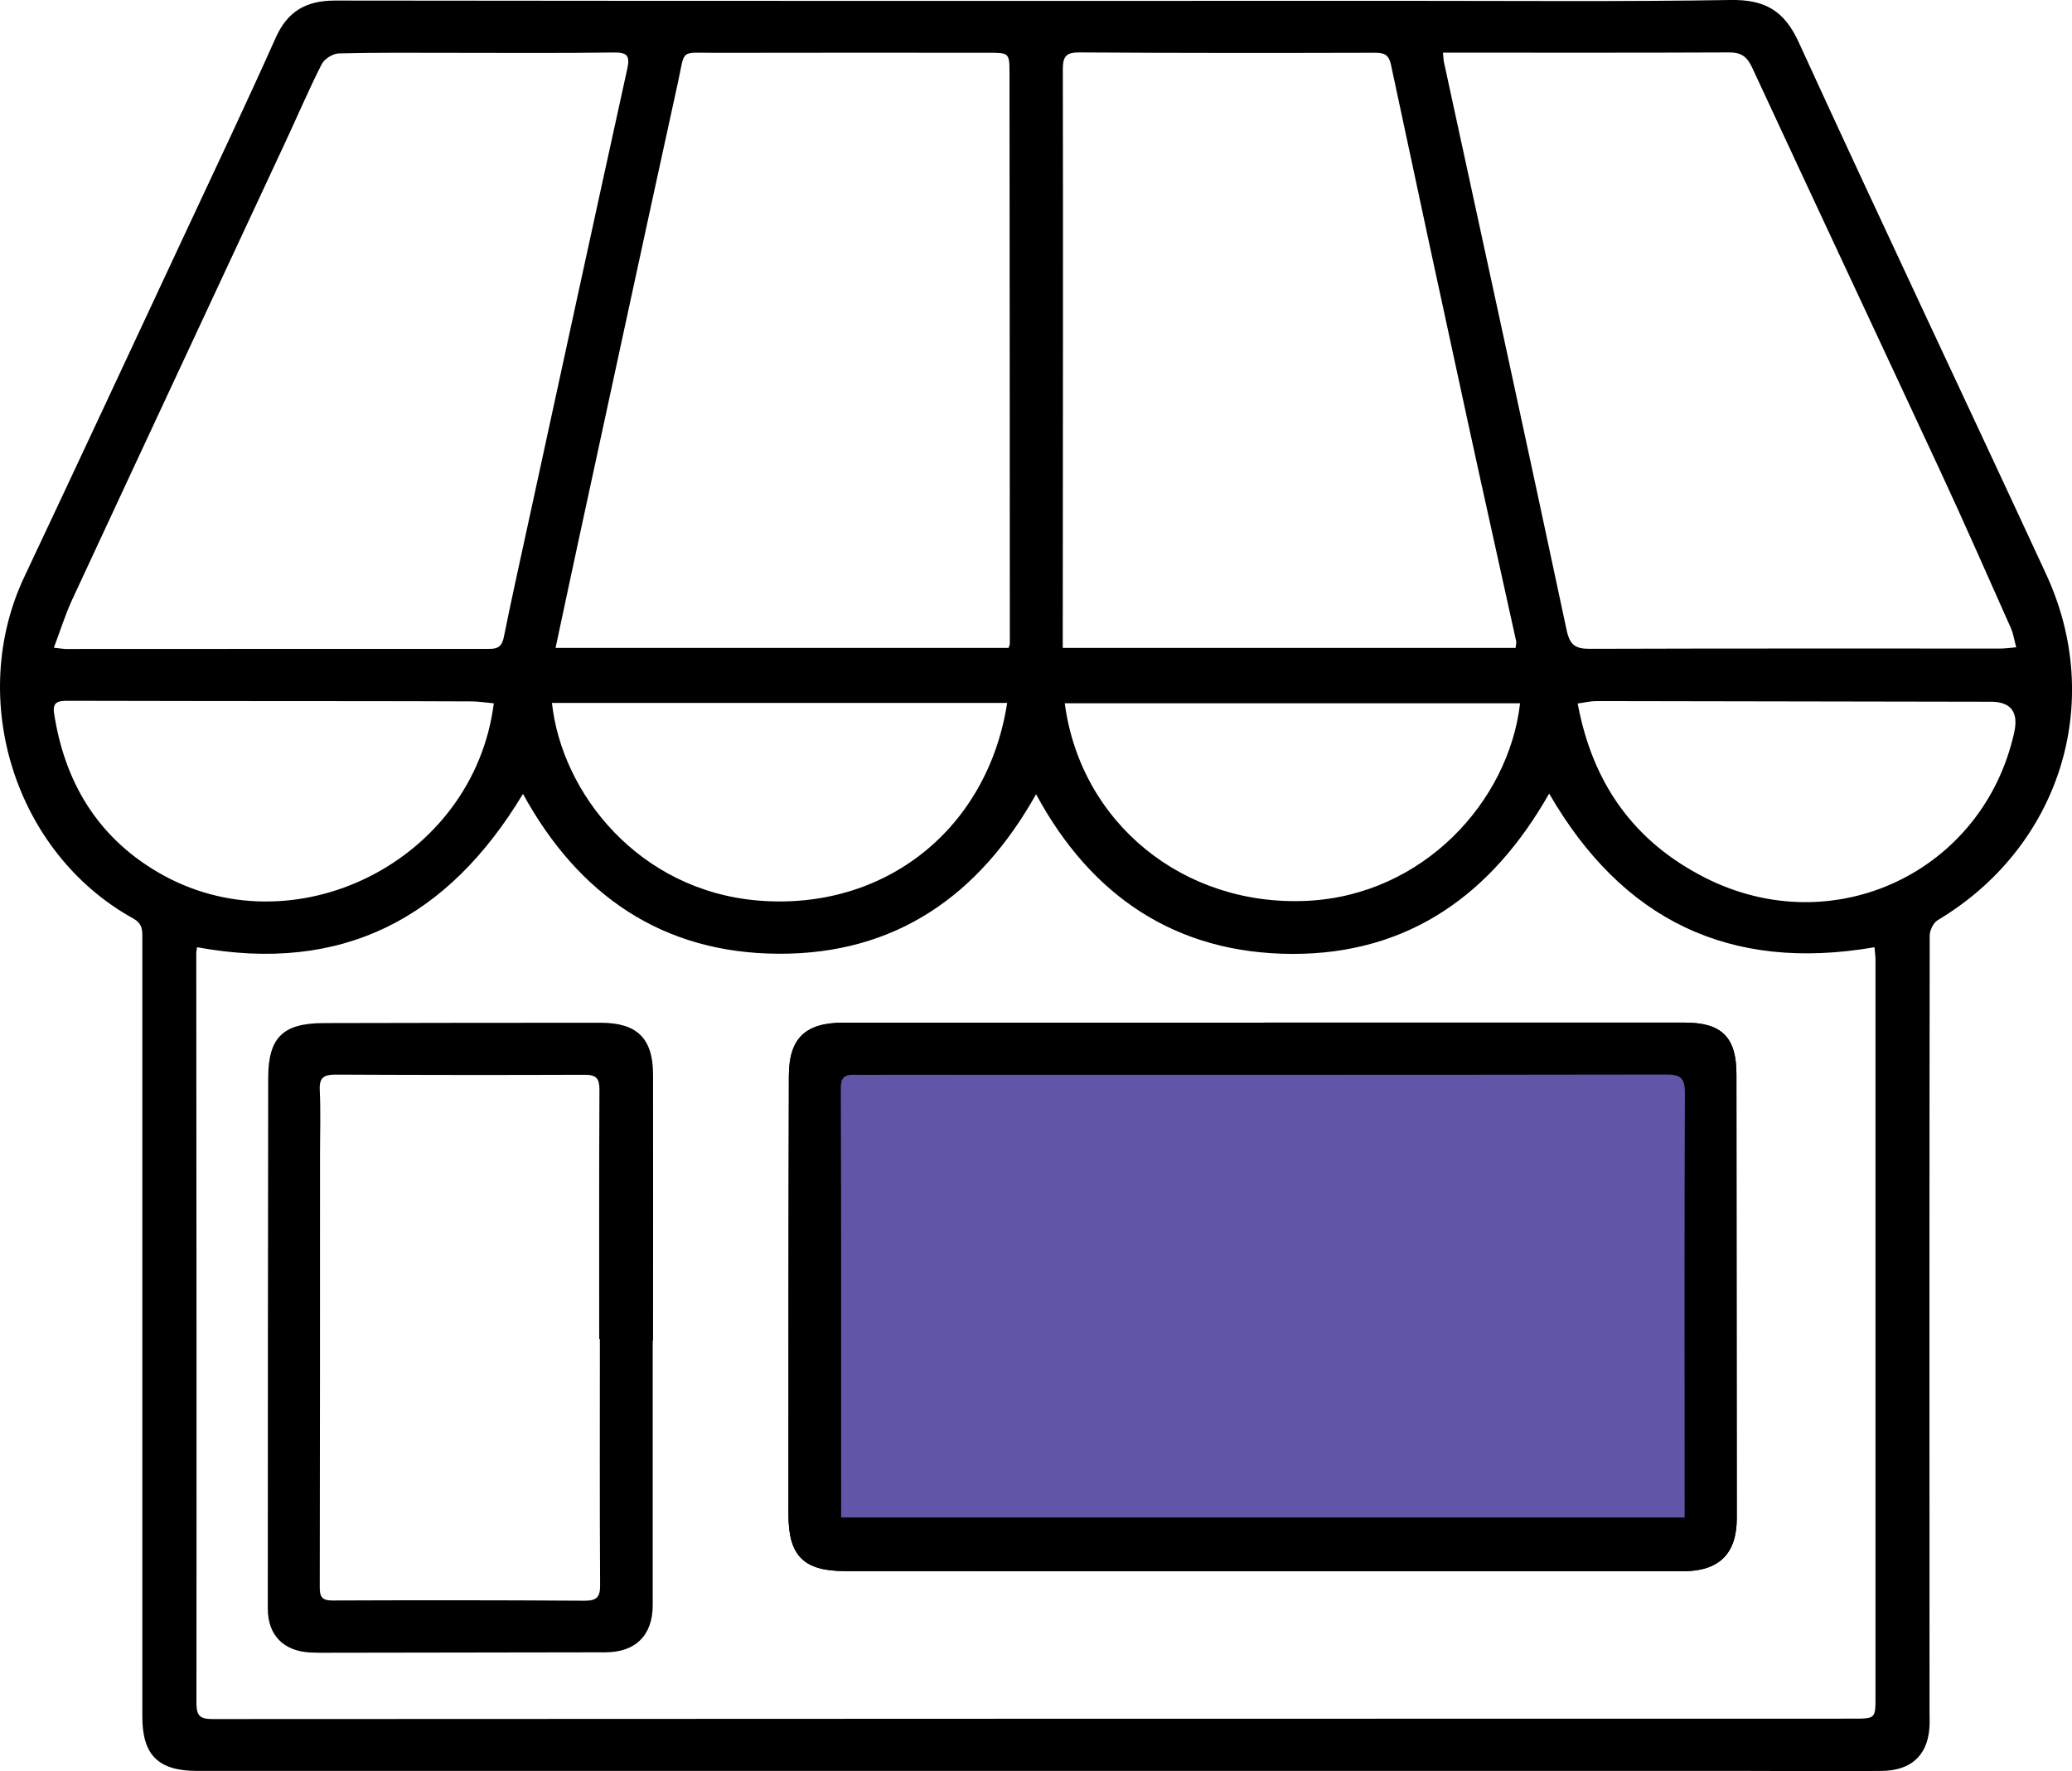 <svg width="62" height="53" viewBox="0 0 62 53" fill="none" xmlns="http://www.w3.org/2000/svg">
<g clip-path="url(#clip0_267_521)">
<path d="M30.991 52.995C22.628 52.995 14.264 52.995 5.903 52.995C4.741 52.995 4.259 52.529 4.259 51.371C4.257 46.834 4.259 42.298 4.259 37.764C4.259 34.519 4.259 31.27 4.259 28.025C4.259 27.789 4.241 27.629 3.982 27.483C0.447 25.526 -1.001 20.919 0.732 17.253C2.33 13.867 3.909 10.473 5.495 7.08C6.417 5.102 7.358 3.13 8.246 1.138C8.604 0.333 9.161 0.017 10.026 0.017C20.77 0.03 31.514 0.027 42.257 0.025C45.432 0.025 48.606 0.052 51.781 -0C52.805 -0.018 53.39 0.315 53.823 1.265C56.259 6.584 58.768 11.872 61.226 17.183C63.009 21.035 61.63 25.358 57.979 27.538C57.85 27.616 57.742 27.842 57.742 28C57.731 35.752 57.734 43.503 57.737 51.255C57.737 51.423 57.747 51.591 57.729 51.757C57.656 52.544 57.169 52.985 56.312 52.995C54.986 53.01 53.657 52.995 52.328 52.995C45.218 52.995 38.105 52.995 30.994 52.995H30.991ZM5.898 28.343C5.888 28.416 5.873 28.473 5.873 28.531C5.878 36.01 5.885 43.488 5.878 50.967C5.878 51.361 5.999 51.443 6.367 51.443C22.726 51.433 39.085 51.433 55.445 51.431C56.123 51.431 56.12 51.428 56.12 50.774C56.12 43.433 56.12 36.09 56.12 28.749C56.12 28.619 56.103 28.486 56.09 28.346C51.741 29.1 48.536 27.523 46.355 23.747C44.653 26.747 42.169 28.551 38.677 28.546C35.197 28.538 32.653 26.827 31.002 23.767C29.3 26.802 26.798 28.554 23.306 28.541C19.809 28.529 17.3 26.772 15.649 23.757C13.409 27.478 10.248 29.148 5.896 28.346L5.898 28.343ZM30.18 19.388C30.202 19.318 30.217 19.288 30.217 19.26C30.217 13.576 30.212 7.889 30.207 2.205C30.207 1.576 30.2 1.579 29.552 1.579C26.836 1.579 24.121 1.574 21.405 1.581C20.321 1.584 20.512 1.441 20.28 2.493C19.269 7.107 18.276 11.726 17.275 16.343C17.058 17.346 16.846 18.348 16.624 19.388H30.175H30.18ZM45.351 19.388C45.361 19.28 45.379 19.233 45.369 19.193C44.895 17.035 44.411 14.877 43.942 12.719C43.16 9.125 42.386 5.529 41.62 1.929C41.556 1.639 41.423 1.579 41.151 1.579C38.205 1.586 35.263 1.589 32.318 1.569C31.919 1.566 31.803 1.664 31.803 2.07C31.814 7.589 31.803 13.107 31.801 18.629C31.801 18.879 31.801 19.13 31.801 19.388H45.351ZM43.178 1.576C43.193 1.734 43.193 1.794 43.205 1.849C44.433 7.516 45.671 13.18 46.877 18.852C46.977 19.323 47.154 19.418 47.588 19.416C51.678 19.403 55.765 19.408 59.855 19.408C59.998 19.408 60.139 19.386 60.331 19.371C60.268 19.14 60.243 18.957 60.172 18.797C59.481 17.248 58.801 15.694 58.087 14.158C56.203 10.105 54.302 6.06 52.421 2.005C52.267 1.676 52.081 1.566 51.73 1.569C49.121 1.581 46.514 1.576 43.904 1.576C43.677 1.576 43.453 1.576 43.178 1.576ZM1.609 19.383C1.828 19.406 1.902 19.421 1.977 19.421C6.201 19.421 10.427 19.416 14.65 19.418C14.91 19.418 15.023 19.331 15.076 19.067C15.29 18 15.527 16.934 15.759 15.869C16.758 11.27 17.756 6.669 18.767 2.072C18.851 1.689 18.793 1.564 18.367 1.571C16.735 1.594 15.104 1.581 13.473 1.581C12.361 1.581 11.246 1.569 10.134 1.599C9.958 1.604 9.708 1.762 9.627 1.919C9.236 2.689 8.899 3.483 8.533 4.265C6.41 8.824 4.279 13.381 2.161 17.942C1.954 18.388 1.808 18.862 1.612 19.383H1.609ZM30.139 21.035H16.516C16.808 23.744 19.116 26.656 22.696 26.95C26.481 27.258 29.554 24.807 30.137 21.035H30.139ZM45.485 21.045H31.861C32.33 24.621 35.412 27.142 39.123 26.957C42.578 26.787 45.144 23.995 45.485 21.045ZM47.209 21.055C47.658 23.468 48.911 25.2 51.035 26.273C54.875 28.21 59.345 26.092 60.271 21.919C60.41 21.291 60.16 20.985 59.522 21C59.461 21 59.401 21 59.338 21C55.482 20.992 51.625 20.985 47.769 20.98C47.595 20.98 47.419 21.025 47.207 21.052L47.209 21.055ZM14.776 21.047C14.552 21.027 14.33 20.992 14.105 20.99C12.945 20.982 11.788 20.985 10.628 20.982C7.761 20.98 4.894 20.98 2.028 20.972C1.77 20.972 1.564 20.99 1.617 21.335C1.927 23.386 2.905 25.03 4.708 26.092C8.76 28.483 14.178 25.777 14.776 21.047Z" fill="black"/>
<path d="M37.829 30.602C42.025 30.602 46.218 30.602 50.413 30.602C51.52 30.602 51.959 31.04 51.959 32.148C51.964 36.577 51.967 41.003 51.969 45.431C51.969 46.494 51.445 47.018 50.363 47.02C45.497 47.02 40.63 47.02 35.764 47.02C32.272 47.02 28.777 47.02 25.285 47.015C24.059 47.015 23.595 46.566 23.593 45.341C23.593 40.96 23.593 36.577 23.605 32.196C23.608 31.07 24.097 30.604 25.242 30.604C29.438 30.604 33.631 30.604 37.826 30.604L37.829 30.602ZM50.408 45.411C50.408 45.218 50.408 45.055 50.408 44.89C50.408 40.827 50.398 36.762 50.416 32.699C50.416 32.241 50.27 32.155 49.849 32.155C42.115 32.168 34.382 32.163 26.646 32.163C26.281 32.163 25.915 32.17 25.549 32.163C25.262 32.155 25.156 32.258 25.159 32.566C25.171 36.419 25.169 40.268 25.169 44.12C25.169 44.541 25.169 44.962 25.169 45.411H50.411H50.408Z" fill="black"/>
<path d="M37.829 30.602C42.025 30.602 46.218 30.602 50.413 30.602C51.52 30.602 51.959 31.04 51.959 32.148C51.964 36.577 51.967 41.003 51.969 45.431C51.969 46.494 51.445 47.018 50.363 47.02C45.497 47.02 40.63 47.02 35.764 47.02C32.272 47.02 28.777 47.02 25.285 47.015C24.059 47.015 23.595 46.566 23.593 45.341C23.593 40.96 23.593 36.577 23.605 32.196C23.608 31.07 24.097 30.604 25.242 30.604C29.438 30.604 33.631 30.604 37.826 30.604L37.829 30.602Z" fill="black"/>
<path d="M50.409 45.411C50.409 45.218 50.409 45.055 50.409 44.89C50.409 40.827 50.399 36.762 50.417 32.699C50.417 32.24 50.27 32.155 49.849 32.155C42.116 32.168 34.383 32.163 26.647 32.163C26.281 32.163 25.916 32.17 25.55 32.163C25.263 32.155 25.157 32.258 25.159 32.566C25.172 36.418 25.169 40.268 25.169 44.12C25.169 44.541 25.169 44.962 25.169 45.411H50.412H50.409Z" fill="#6155A8"/>
<path d="M19.531 40.118C19.531 42.757 19.531 45.396 19.531 48.035C19.531 48.935 19.021 49.444 18.116 49.446C15.295 49.451 12.471 49.454 9.649 49.459C9.528 49.459 9.405 49.456 9.284 49.451C8.487 49.413 8.013 48.932 8.013 48.143C8.013 42.85 8.018 37.556 8.025 32.263C8.025 31.047 8.464 30.619 9.687 30.616C12.448 30.609 15.209 30.606 17.972 30.606C19.064 30.606 19.541 31.073 19.541 32.158C19.546 34.812 19.541 37.466 19.541 40.12H19.531V40.118ZM17.95 40.073C17.95 40.073 17.937 40.073 17.93 40.073C17.93 37.586 17.924 35.1 17.937 32.614C17.937 32.283 17.851 32.163 17.503 32.163C15.017 32.173 12.531 32.17 10.045 32.158C9.697 32.158 9.551 32.24 9.568 32.617C9.599 33.268 9.576 33.92 9.576 34.571C9.576 38.877 9.576 43.183 9.568 47.489C9.568 47.764 9.616 47.897 9.942 47.895C12.458 47.885 14.974 47.885 17.491 47.902C17.851 47.902 17.96 47.799 17.957 47.438C17.942 44.982 17.95 42.526 17.95 40.07V40.073Z" fill="black"/>
</g>
<defs>
<clipPath id="clip0_267_521">
<rect width="62" height="53" fill="white"/>
</clipPath>
</defs>
</svg>
